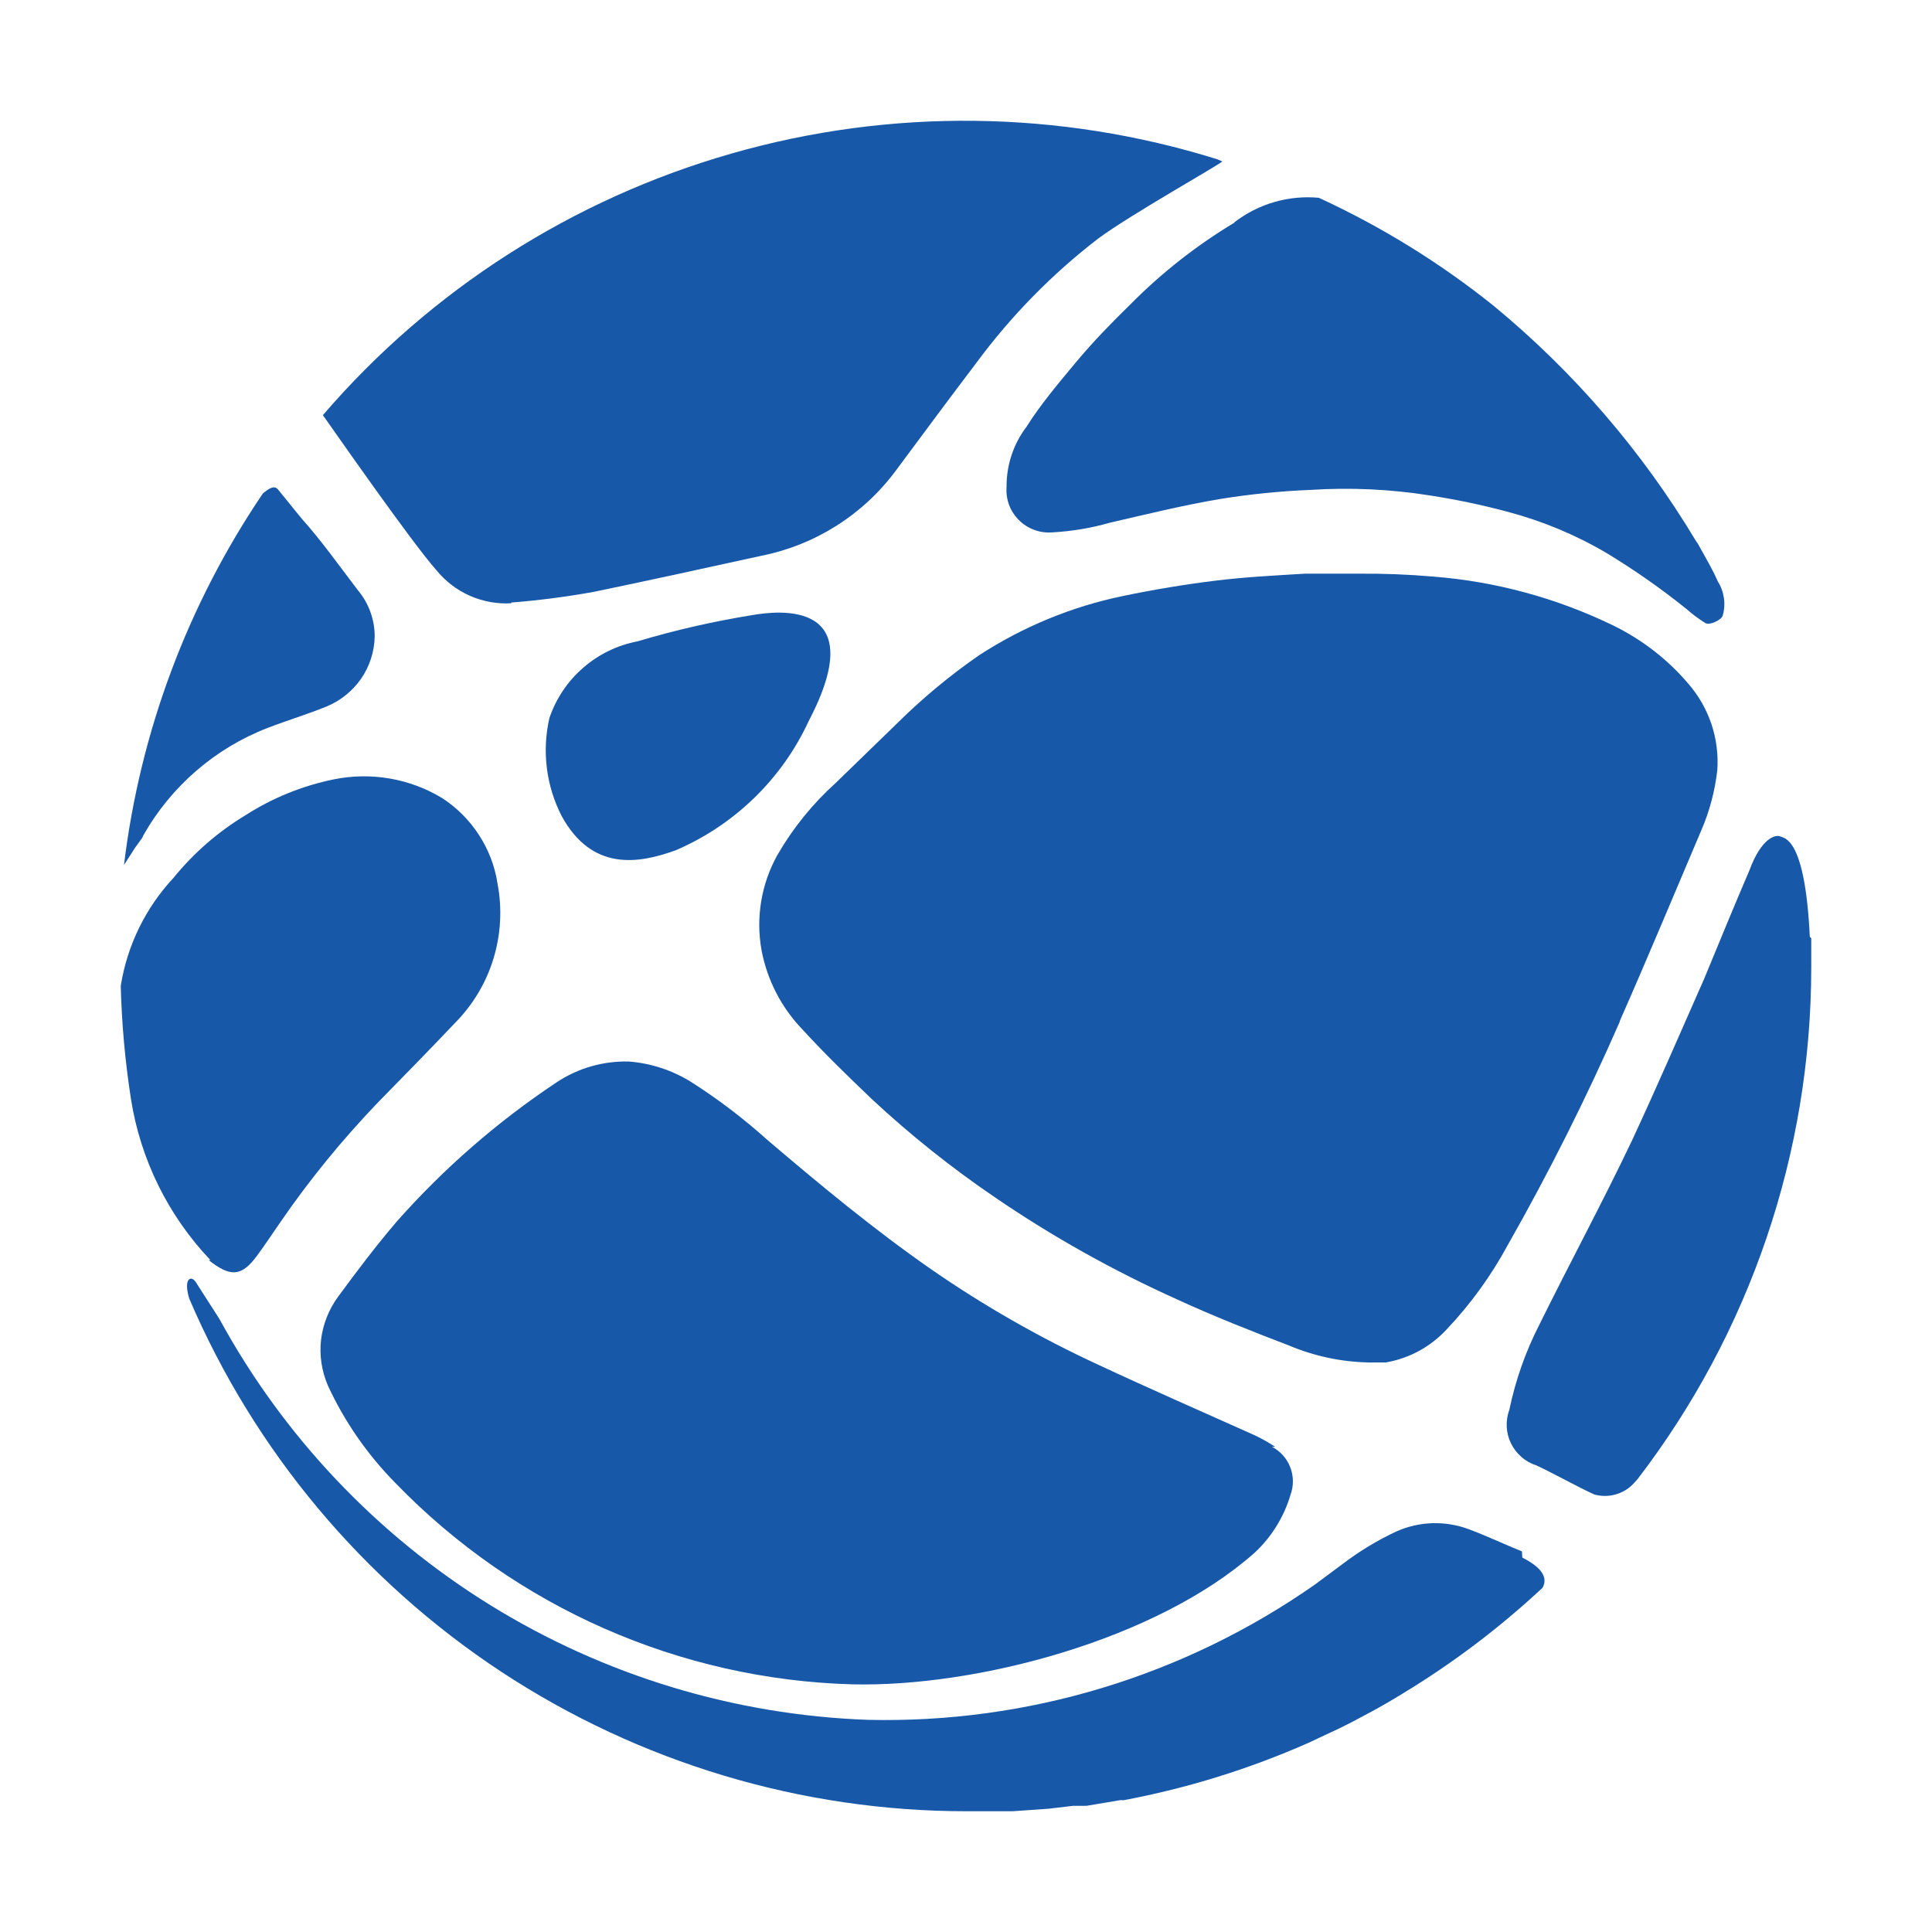 <svg width="16" height="16" viewBox="0 0 16 16" fill="none" xmlns="http://www.w3.org/2000/svg">
<path d="M4.234 4.99C4.464 4.972 4.693 4.942 4.92 4.901C5.383 4.805 5.842 4.704 6.304 4.603C6.75 4.514 7.146 4.264 7.417 3.9C7.638 3.602 7.859 3.304 8.085 3.006C8.373 2.616 8.713 2.269 9.097 1.974C9.362 1.778 10.075 1.378 10.123 1.337L10.081 1.319C8.774 0.911 7.376 0.894 6.06 1.271C4.744 1.647 3.566 2.4 2.674 3.438C2.769 3.572 3.408 4.49 3.614 4.722C3.688 4.813 3.783 4.886 3.891 4.934C3.999 4.981 4.116 5.003 4.234 4.996" fill="#1858A8"/>
<path d="M1.185 6.922C1.415 6.513 1.78 6.197 2.217 6.028C2.381 5.965 2.548 5.915 2.709 5.849C2.823 5.801 2.921 5.721 2.991 5.62C3.061 5.518 3.1 5.398 3.103 5.274C3.104 5.132 3.054 4.995 2.963 4.887C2.808 4.684 2.665 4.481 2.495 4.291L2.301 4.052C2.268 4.014 2.22 4.052 2.178 4.085C1.555 5.005 1.16 6.06 1.027 7.163L1.119 7.02L1.179 6.937" fill="#1858A8"/>
<path d="M1.728 10.436C1.904 10.573 1.996 10.579 2.128 10.4C2.196 10.308 2.259 10.212 2.325 10.117C2.565 9.768 2.834 9.439 3.127 9.133C3.339 8.916 3.554 8.698 3.762 8.478C3.912 8.328 4.024 8.144 4.086 7.941C4.148 7.739 4.16 7.524 4.12 7.316C4.098 7.172 4.045 7.035 3.966 6.914C3.887 6.792 3.783 6.688 3.661 6.609C3.393 6.447 3.073 6.392 2.766 6.454C2.505 6.507 2.256 6.608 2.032 6.752C1.805 6.889 1.603 7.065 1.436 7.271C1.205 7.519 1.053 7.83 1 8.165C1.008 8.477 1.036 8.789 1.084 9.098C1.162 9.6 1.392 10.067 1.743 10.436" fill="#1858A8"/>
<path d="M12.604 12.848C12.458 12.789 12.306 12.717 12.163 12.664C11.969 12.592 11.755 12.598 11.566 12.682C11.409 12.755 11.26 12.845 11.122 12.95L10.889 13.123C9.806 13.881 8.509 14.274 7.187 14.243C6.081 14.203 5.004 13.876 4.062 13.294C3.121 12.712 2.347 11.895 1.817 10.923L1.626 10.625C1.585 10.554 1.516 10.584 1.567 10.754C2.106 12.014 3.005 13.089 4.15 13.844C5.296 14.598 6.638 15.001 8.01 15C8.13 15 8.249 15 8.368 15H8.386L8.685 14.979L8.887 14.955H8.998L9.278 14.908H9.308C9.834 14.809 10.346 14.65 10.835 14.434L11.095 14.312L11.191 14.264L11.358 14.175C11.447 14.127 11.534 14.076 11.62 14.023C12.034 13.772 12.421 13.479 12.775 13.149C12.81 13.084 12.801 12.998 12.607 12.899" fill="#1858A8"/>
<path d="M10.224 1.843C9.91 2.032 9.62 2.259 9.362 2.52C9.207 2.672 9.063 2.818 8.914 2.996C8.765 3.175 8.616 3.351 8.5 3.536C8.392 3.678 8.335 3.852 8.336 4.03C8.332 4.081 8.339 4.132 8.356 4.18C8.374 4.228 8.402 4.271 8.438 4.307C8.474 4.343 8.517 4.371 8.565 4.388C8.613 4.406 8.664 4.413 8.714 4.409C8.877 4.4 9.038 4.373 9.195 4.328C9.493 4.26 9.791 4.185 10.108 4.132C10.355 4.092 10.605 4.067 10.856 4.057C11.183 4.036 11.511 4.051 11.835 4.102C12.055 4.136 12.273 4.181 12.488 4.239C12.774 4.315 13.048 4.429 13.303 4.579C13.536 4.72 13.759 4.876 13.971 5.047C14.018 5.089 14.069 5.126 14.123 5.16C14.156 5.181 14.254 5.136 14.266 5.1C14.28 5.053 14.284 5.003 14.277 4.955C14.27 4.906 14.254 4.859 14.227 4.817L14.197 4.752C14.159 4.677 14.117 4.603 14.075 4.528C14.067 4.511 14.057 4.495 14.045 4.48C13.602 3.74 13.035 3.081 12.369 2.532C11.925 2.176 11.439 1.876 10.922 1.638C10.672 1.615 10.423 1.687 10.224 1.84" fill="#1858A8"/>
<path d="M13.416 8.452C13.646 7.931 13.864 7.406 14.087 6.882C14.157 6.722 14.202 6.552 14.222 6.378C14.231 6.249 14.214 6.118 14.173 5.995C14.131 5.872 14.066 5.758 13.98 5.66C13.809 5.459 13.597 5.296 13.36 5.18C12.892 4.953 12.386 4.815 11.868 4.775C11.662 4.757 11.455 4.749 11.248 4.751C11.101 4.751 10.949 4.751 10.806 4.751C10.561 4.766 10.317 4.778 10.072 4.808C9.827 4.838 9.556 4.882 9.299 4.936C8.874 5.024 8.47 5.191 8.106 5.428C7.867 5.594 7.642 5.78 7.435 5.985L6.922 6.483C6.731 6.655 6.568 6.856 6.439 7.079C6.304 7.32 6.258 7.6 6.307 7.871C6.354 8.117 6.471 8.344 6.644 8.524C6.829 8.726 7.026 8.917 7.223 9.105C7.539 9.399 7.877 9.669 8.234 9.912C8.713 10.24 9.221 10.524 9.75 10.762C10.048 10.899 10.364 11.024 10.675 11.143C10.882 11.23 11.103 11.278 11.328 11.283H11.477C11.671 11.25 11.848 11.153 11.981 11.009C12.179 10.8 12.349 10.565 12.486 10.312C12.827 9.712 13.136 9.096 13.413 8.464" fill="#1858A8"/>
<path d="M10.561 11.982C10.503 11.944 10.443 11.91 10.379 11.881C9.953 11.69 9.523 11.502 9.097 11.303C8.612 11.079 8.148 10.814 7.709 10.51C7.238 10.182 6.796 9.816 6.358 9.443C6.16 9.265 5.948 9.103 5.723 8.96C5.567 8.863 5.39 8.805 5.206 8.791C4.995 8.786 4.786 8.846 4.61 8.963C4.12 9.289 3.675 9.676 3.285 10.117C3.115 10.316 2.957 10.525 2.802 10.736C2.724 10.841 2.675 10.965 2.659 11.094C2.644 11.224 2.664 11.356 2.716 11.476C2.854 11.775 3.044 12.048 3.276 12.283C4.271 13.311 5.629 13.909 7.059 13.949C8.085 13.973 9.574 13.582 10.388 12.861C10.529 12.731 10.632 12.565 10.687 12.381C10.714 12.308 10.714 12.226 10.686 12.153C10.658 12.079 10.604 12.018 10.534 11.982" fill="#1858A8"/>
<path d="M5.6 7.04C6.086 6.83 6.477 6.449 6.698 5.97C7.226 4.96 6.436 5.058 6.23 5.094C5.909 5.146 5.592 5.218 5.281 5.311C5.114 5.343 4.958 5.418 4.83 5.53C4.701 5.641 4.605 5.785 4.55 5.946C4.487 6.221 4.523 6.509 4.652 6.759C4.902 7.215 5.284 7.156 5.6 7.04Z" fill="#1858A8"/>
<path d="M14.988 7.758C14.949 6.933 14.776 6.942 14.743 6.927C14.711 6.912 14.591 6.927 14.487 7.21C14.35 7.529 14.251 7.773 14.114 8.104C13.917 8.551 13.723 8.998 13.517 9.442C13.273 9.955 13.001 10.458 12.748 10.971C12.634 11.193 12.551 11.43 12.5 11.674C12.483 11.719 12.476 11.767 12.478 11.815C12.48 11.863 12.492 11.91 12.513 11.953C12.534 11.996 12.563 12.034 12.6 12.066C12.636 12.098 12.678 12.121 12.724 12.136C12.87 12.204 13.055 12.309 13.204 12.377C13.263 12.393 13.325 12.393 13.384 12.375C13.442 12.358 13.495 12.325 13.535 12.279L13.562 12.249C14.494 11.034 14.999 9.546 15 8.015V7.991C15 7.916 15 7.842 15 7.77" fill="#1858A8"/>
</svg>
